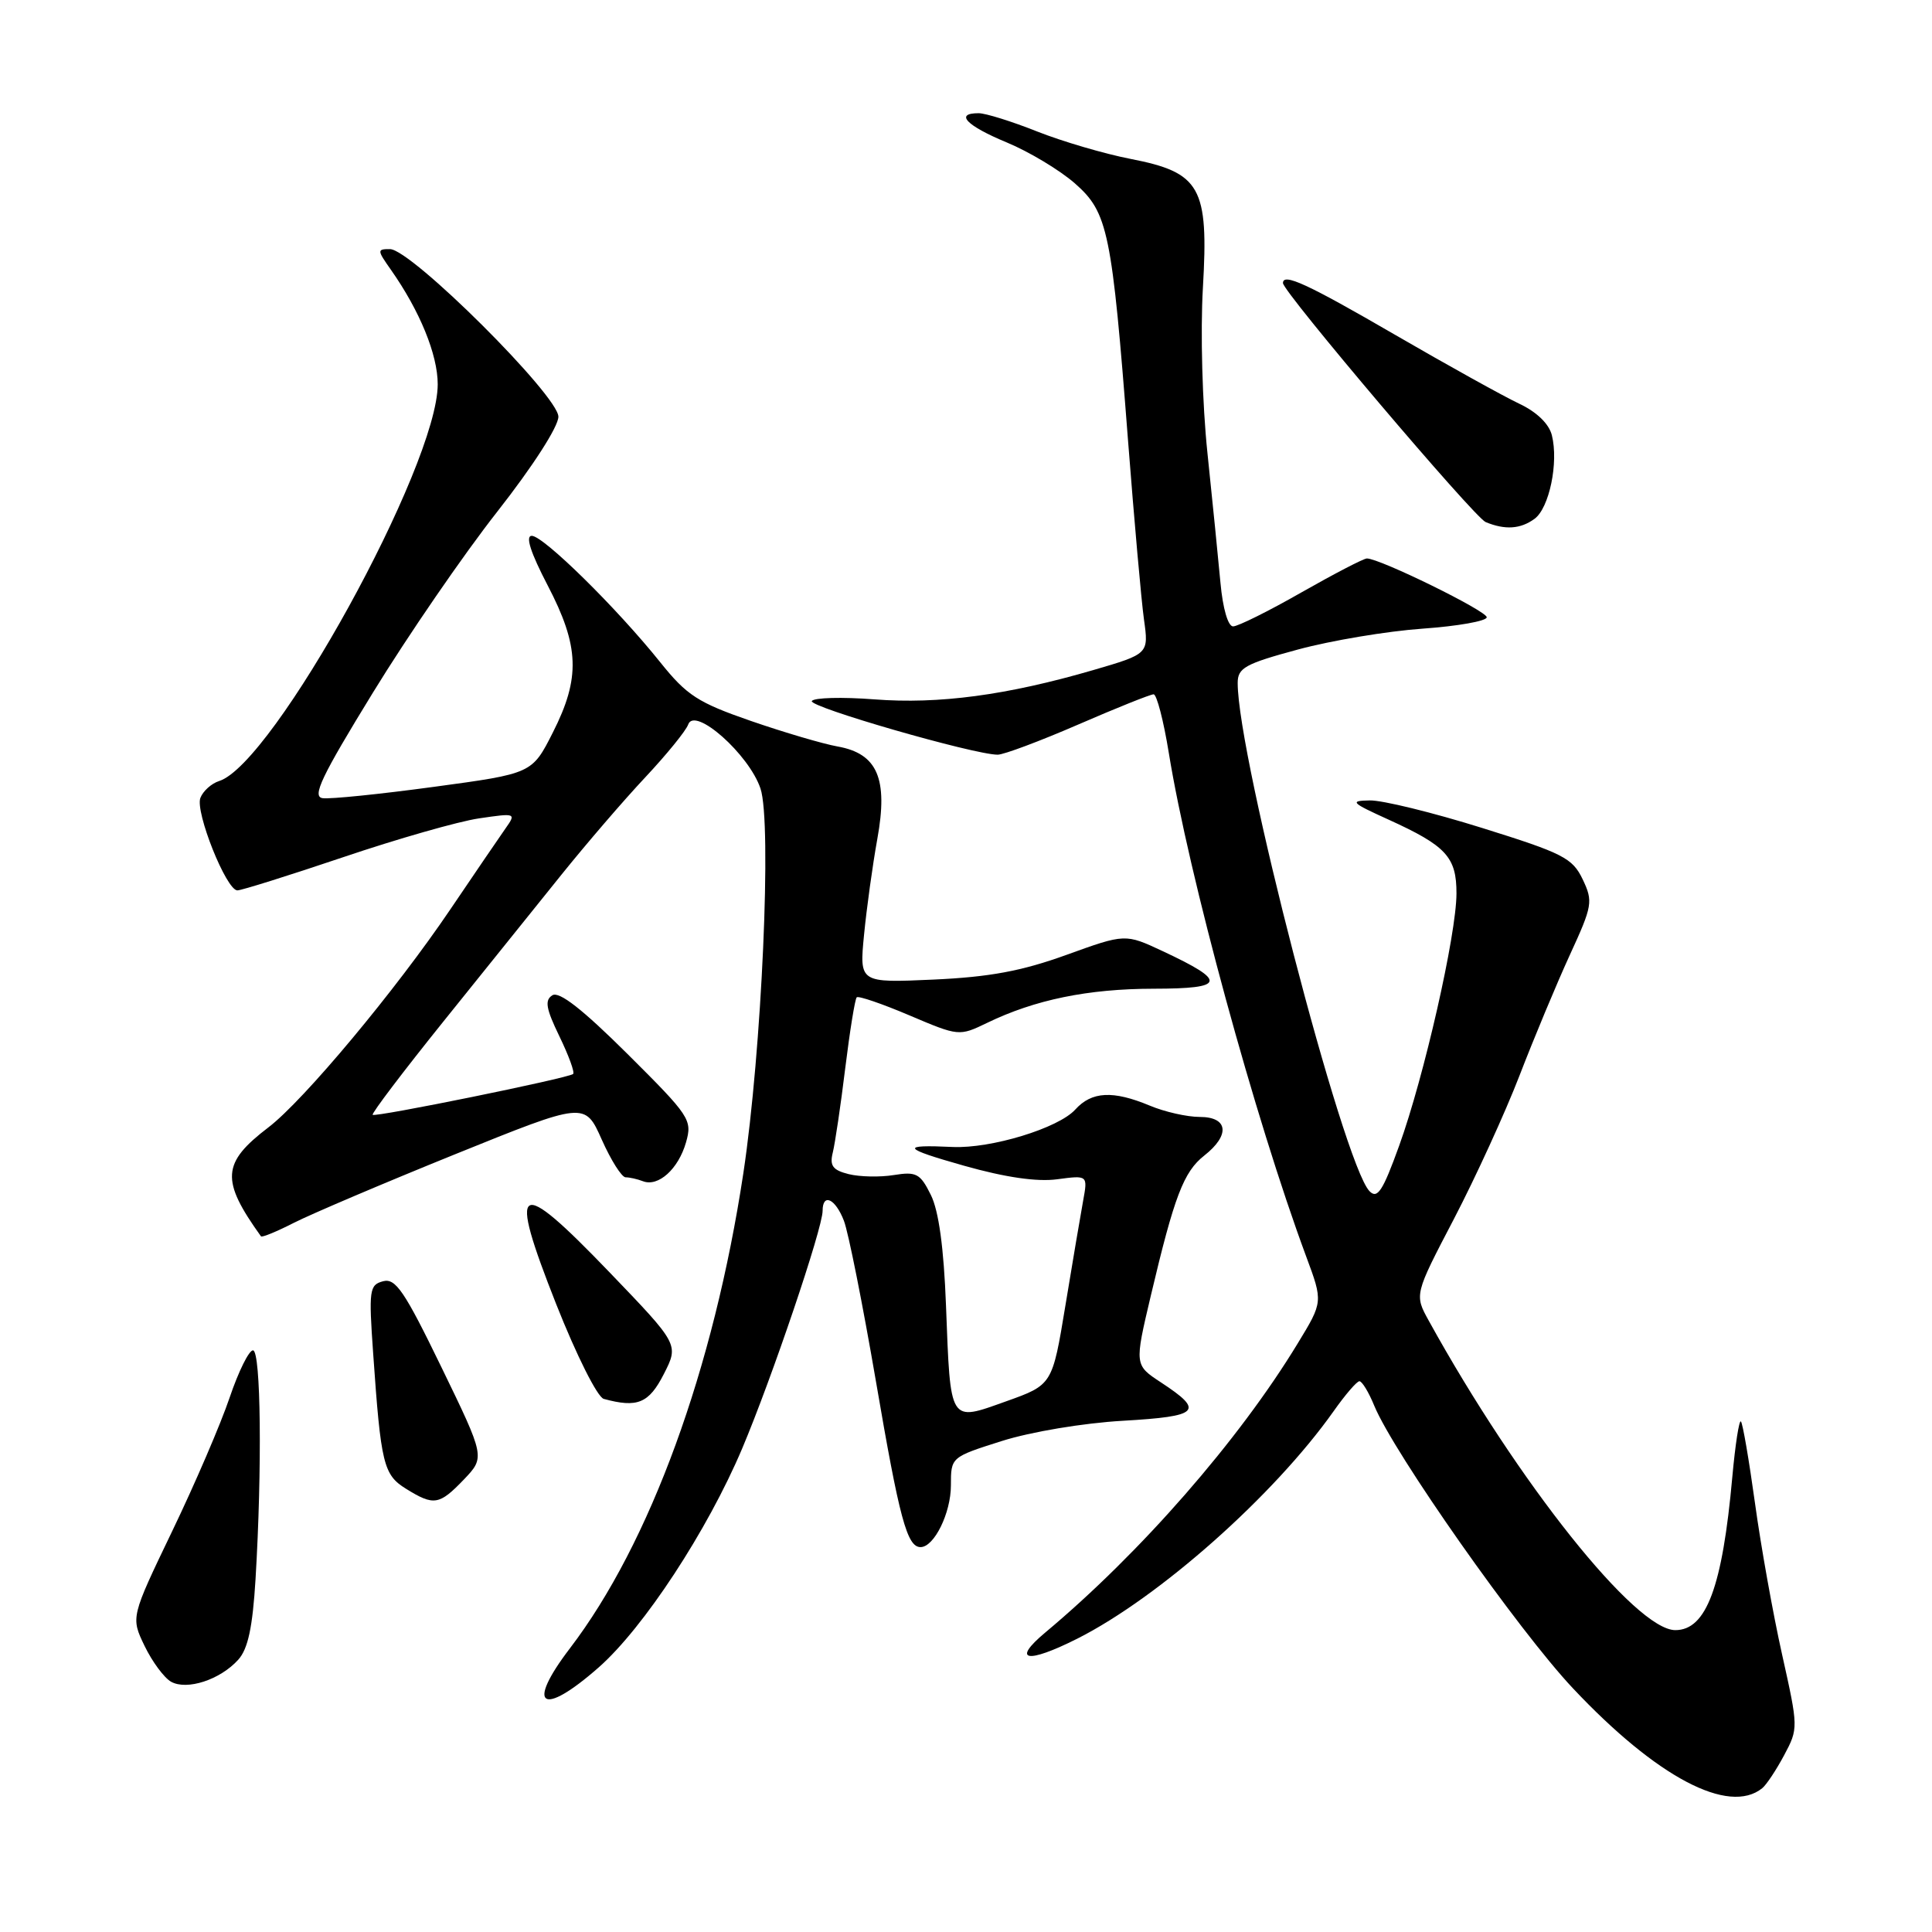 <?xml version="1.0" encoding="UTF-8" standalone="no"?>
<!DOCTYPE svg PUBLIC "-//W3C//DTD SVG 1.1//EN" "http://www.w3.org/Graphics/SVG/1.1/DTD/svg11.dtd" >
<svg xmlns="http://www.w3.org/2000/svg" xmlns:xlink="http://www.w3.org/1999/xlink" version="1.1" viewBox="0 0 256 256">
 <g >
 <path fill="currentColor"
d=" M 233.50 236.95 C 234.05 236.51 235.36 234.54 236.41 232.57 C 238.30 229.03 238.29 228.90 236.14 219.25 C 234.94 213.89 233.32 204.84 232.54 199.14 C 231.75 193.44 230.92 188.58 230.68 188.35 C 230.44 188.11 229.93 191.42 229.54 195.71 C 228.23 210.28 226.10 216.00 221.99 216.00 C 216.73 216.00 201.18 196.49 189.33 175.02 C 187.41 171.55 187.41 171.55 192.65 161.52 C 195.52 156.01 199.44 147.45 201.35 142.50 C 203.26 137.55 206.25 130.38 208.00 126.56 C 211.02 120.00 211.11 119.45 209.71 116.51 C 208.36 113.69 207.10 113.05 196.36 109.70 C 189.84 107.66 183.15 106.02 181.50 106.06 C 178.79 106.11 179.03 106.35 183.96 108.59 C 191.64 112.08 193.00 113.56 192.99 118.40 C 192.98 123.85 188.70 142.68 185.39 151.83 C 183.22 157.84 182.51 158.92 181.46 157.83 C 177.97 154.18 164.00 100.31 164.00 90.50 C 164.00 88.50 164.97 87.96 172.00 86.06 C 176.40 84.87 183.82 83.63 188.50 83.30 C 193.17 82.97 197.00 82.29 197.00 81.79 C 197.00 80.95 182.84 74.00 181.12 74.00 C 180.69 74.00 176.79 76.03 172.44 78.50 C 168.10 80.98 164.03 83.00 163.39 83.00 C 162.72 83.00 162.03 80.63 161.72 77.25 C 161.43 74.09 160.65 66.33 159.99 60.00 C 159.31 53.51 159.05 43.99 159.39 38.15 C 160.17 24.78 159.09 22.86 149.78 21.05 C 146.33 20.38 140.76 18.74 137.42 17.42 C 134.08 16.09 130.59 15.00 129.67 15.00 C 126.46 15.00 128.04 16.65 133.39 18.87 C 136.36 20.10 140.42 22.54 142.43 24.30 C 146.82 28.16 147.33 30.62 149.48 58.50 C 150.29 68.95 151.23 79.56 151.58 82.07 C 152.22 86.64 152.22 86.64 144.86 88.79 C 133.43 92.12 124.39 93.33 115.86 92.67 C 111.58 92.34 107.85 92.44 107.57 92.89 C 107.09 93.66 129.06 100.00 132.20 100.00 C 133.00 100.00 137.81 98.20 142.88 96.00 C 147.95 93.80 152.44 92.00 152.86 92.00 C 153.27 92.00 154.18 95.49 154.87 99.75 C 157.50 115.96 166.30 148.22 173.08 166.50 C 175.31 172.50 175.31 172.50 171.96 178.00 C 164.16 190.85 151.10 205.79 138.50 216.32 C 133.97 220.11 136.06 220.50 142.77 217.12 C 153.63 211.63 168.81 198.16 176.72 186.98 C 178.25 184.81 179.78 183.03 180.13 183.02 C 180.47 183.01 181.36 184.46 182.09 186.25 C 184.68 192.54 201.20 216.05 208.44 223.73 C 219.51 235.49 229.06 240.53 233.50 236.95 Z  M 79.34 220.93 C 85.30 215.68 93.74 202.81 98.34 191.94 C 102.27 182.64 109.00 162.77 109.00 160.44 C 109.00 158.04 110.69 158.82 111.82 161.75 C 112.41 163.26 114.31 172.82 116.06 183.00 C 119.18 201.24 120.19 205.00 121.98 205.00 C 123.78 205.00 126.00 200.48 126.00 196.82 C 126.00 193.08 126.00 193.08 132.75 190.94 C 136.57 189.73 143.53 188.56 148.79 188.26 C 158.96 187.67 159.64 186.99 153.84 183.18 C 150.32 180.87 150.32 180.87 152.49 171.68 C 155.61 158.48 156.84 155.27 159.57 153.12 C 163.03 150.40 162.75 148.00 158.97 148.00 C 157.30 148.00 154.32 147.33 152.35 146.50 C 147.48 144.47 144.66 144.61 142.48 147.02 C 140.25 149.49 131.32 152.21 126.23 151.98 C 119.21 151.65 119.51 152.14 127.76 154.47 C 133.21 156.01 137.41 156.62 140.08 156.26 C 144.14 155.72 144.14 155.72 143.52 159.11 C 143.18 160.97 142.12 167.22 141.17 173.00 C 139.44 183.50 139.44 183.50 133.30 185.69 C 125.74 188.39 125.95 188.73 125.35 173.00 C 125.06 165.34 124.39 160.44 123.34 158.33 C 121.94 155.50 121.42 155.22 118.44 155.70 C 116.61 156.00 113.92 155.94 112.46 155.58 C 110.34 155.05 109.91 154.47 110.35 152.71 C 110.65 151.49 111.40 146.46 112.00 141.53 C 112.61 136.59 113.29 132.37 113.52 132.15 C 113.74 131.93 116.88 133.00 120.50 134.54 C 127.04 137.32 127.10 137.32 130.79 135.54 C 137.12 132.47 144.16 131.02 152.87 131.01 C 162.42 131.00 162.65 130.05 154.08 126.04 C 149.10 123.71 149.10 123.71 141.30 126.53 C 135.38 128.67 131.14 129.46 123.69 129.80 C 113.87 130.24 113.87 130.24 114.49 123.87 C 114.83 120.37 115.62 114.65 116.25 111.16 C 117.70 103.17 116.27 99.85 110.97 98.91 C 109.06 98.57 103.90 97.05 99.50 95.53 C 92.48 93.10 91.01 92.15 87.50 87.77 C 81.77 80.61 72.01 71.00 70.46 71.00 C 69.59 71.00 70.30 73.21 72.57 77.57 C 76.78 85.65 76.93 89.81 73.25 97.07 C 70.50 102.50 70.50 102.50 57.50 104.26 C 50.35 105.23 43.71 105.91 42.74 105.76 C 41.32 105.55 42.59 102.90 49.40 91.80 C 54.02 84.26 61.44 73.46 65.89 67.80 C 70.59 61.81 73.98 56.54 73.99 55.22 C 74.00 52.45 54.50 33.03 51.68 33.01 C 49.95 33.00 49.96 33.14 51.80 35.75 C 55.62 41.18 58.00 46.99 58.00 50.92 C 58.00 61.68 36.23 101.21 29.04 103.49 C 28.02 103.81 26.90 104.82 26.55 105.73 C 25.84 107.58 29.98 117.96 31.45 117.98 C 31.97 117.99 38.27 116.01 45.45 113.59 C 52.63 111.16 60.74 108.84 63.47 108.44 C 68.36 107.72 68.42 107.74 66.97 109.79 C 66.16 110.94 62.89 115.74 59.69 120.47 C 52.45 131.19 40.26 145.80 35.57 149.38 C 29.38 154.10 29.23 156.36 34.58 163.82 C 34.70 164.00 36.67 163.19 38.94 162.03 C 41.22 160.87 50.83 156.78 60.29 152.95 C 77.50 145.99 77.50 145.99 79.73 150.99 C 80.96 153.75 82.38 156.00 82.90 156.00 C 83.41 156.00 84.45 156.23 85.20 156.52 C 87.23 157.30 89.89 154.90 90.90 151.37 C 91.75 148.38 91.43 147.90 83.14 139.65 C 77.19 133.74 74.09 131.31 73.19 131.88 C 72.15 132.53 72.34 133.64 74.13 137.33 C 75.36 139.87 76.18 142.11 75.94 142.31 C 75.23 142.88 49.73 148.07 49.38 147.72 C 49.21 147.54 53.44 141.96 58.78 135.32 C 64.13 128.67 71.16 119.92 74.42 115.87 C 77.68 111.82 82.66 106.02 85.50 103.00 C 88.34 99.97 90.90 96.82 91.19 96.00 C 92.04 93.56 99.25 99.95 100.77 104.49 C 102.29 109.03 100.94 139.27 98.50 155.44 C 94.57 181.38 86.14 204.50 75.51 218.42 C 69.61 226.15 71.79 227.58 79.34 220.93 Z  M 31.57 219.92 C 32.86 218.49 33.47 215.64 33.86 209.24 C 34.74 194.57 34.57 179.01 33.53 178.93 C 33.00 178.89 31.61 181.70 30.43 185.18 C 29.26 188.65 25.83 196.63 22.81 202.90 C 17.33 214.30 17.33 214.30 19.16 218.10 C 20.17 220.19 21.75 222.32 22.67 222.84 C 24.78 224.01 29.17 222.58 31.57 219.92 Z  M 61.46 196.05 C 64.28 193.09 64.28 193.09 58.50 181.18 C 53.60 171.08 52.42 169.34 50.77 169.77 C 48.94 170.25 48.85 170.91 49.45 179.39 C 50.47 194.00 50.81 195.42 53.80 197.27 C 57.49 199.56 58.20 199.44 61.46 196.05 Z  M 87.96 182.07 C 89.96 178.15 89.96 178.15 80.73 168.55 C 68.41 155.74 67.24 156.45 73.70 172.81 C 76.39 179.60 79.16 185.13 80.00 185.36 C 84.46 186.58 85.98 185.95 87.96 182.07 Z  M 203.33 68.75 C 205.29 67.32 206.54 61.29 205.63 57.67 C 205.25 56.15 203.61 54.57 201.26 53.47 C 199.19 52.49 191.80 48.39 184.83 44.35 C 173.20 37.60 170.00 36.13 170.00 37.51 C 170.00 38.67 195.34 68.55 196.86 69.18 C 199.43 70.24 201.47 70.11 203.33 68.75 Z "/>
</g>
</svg>